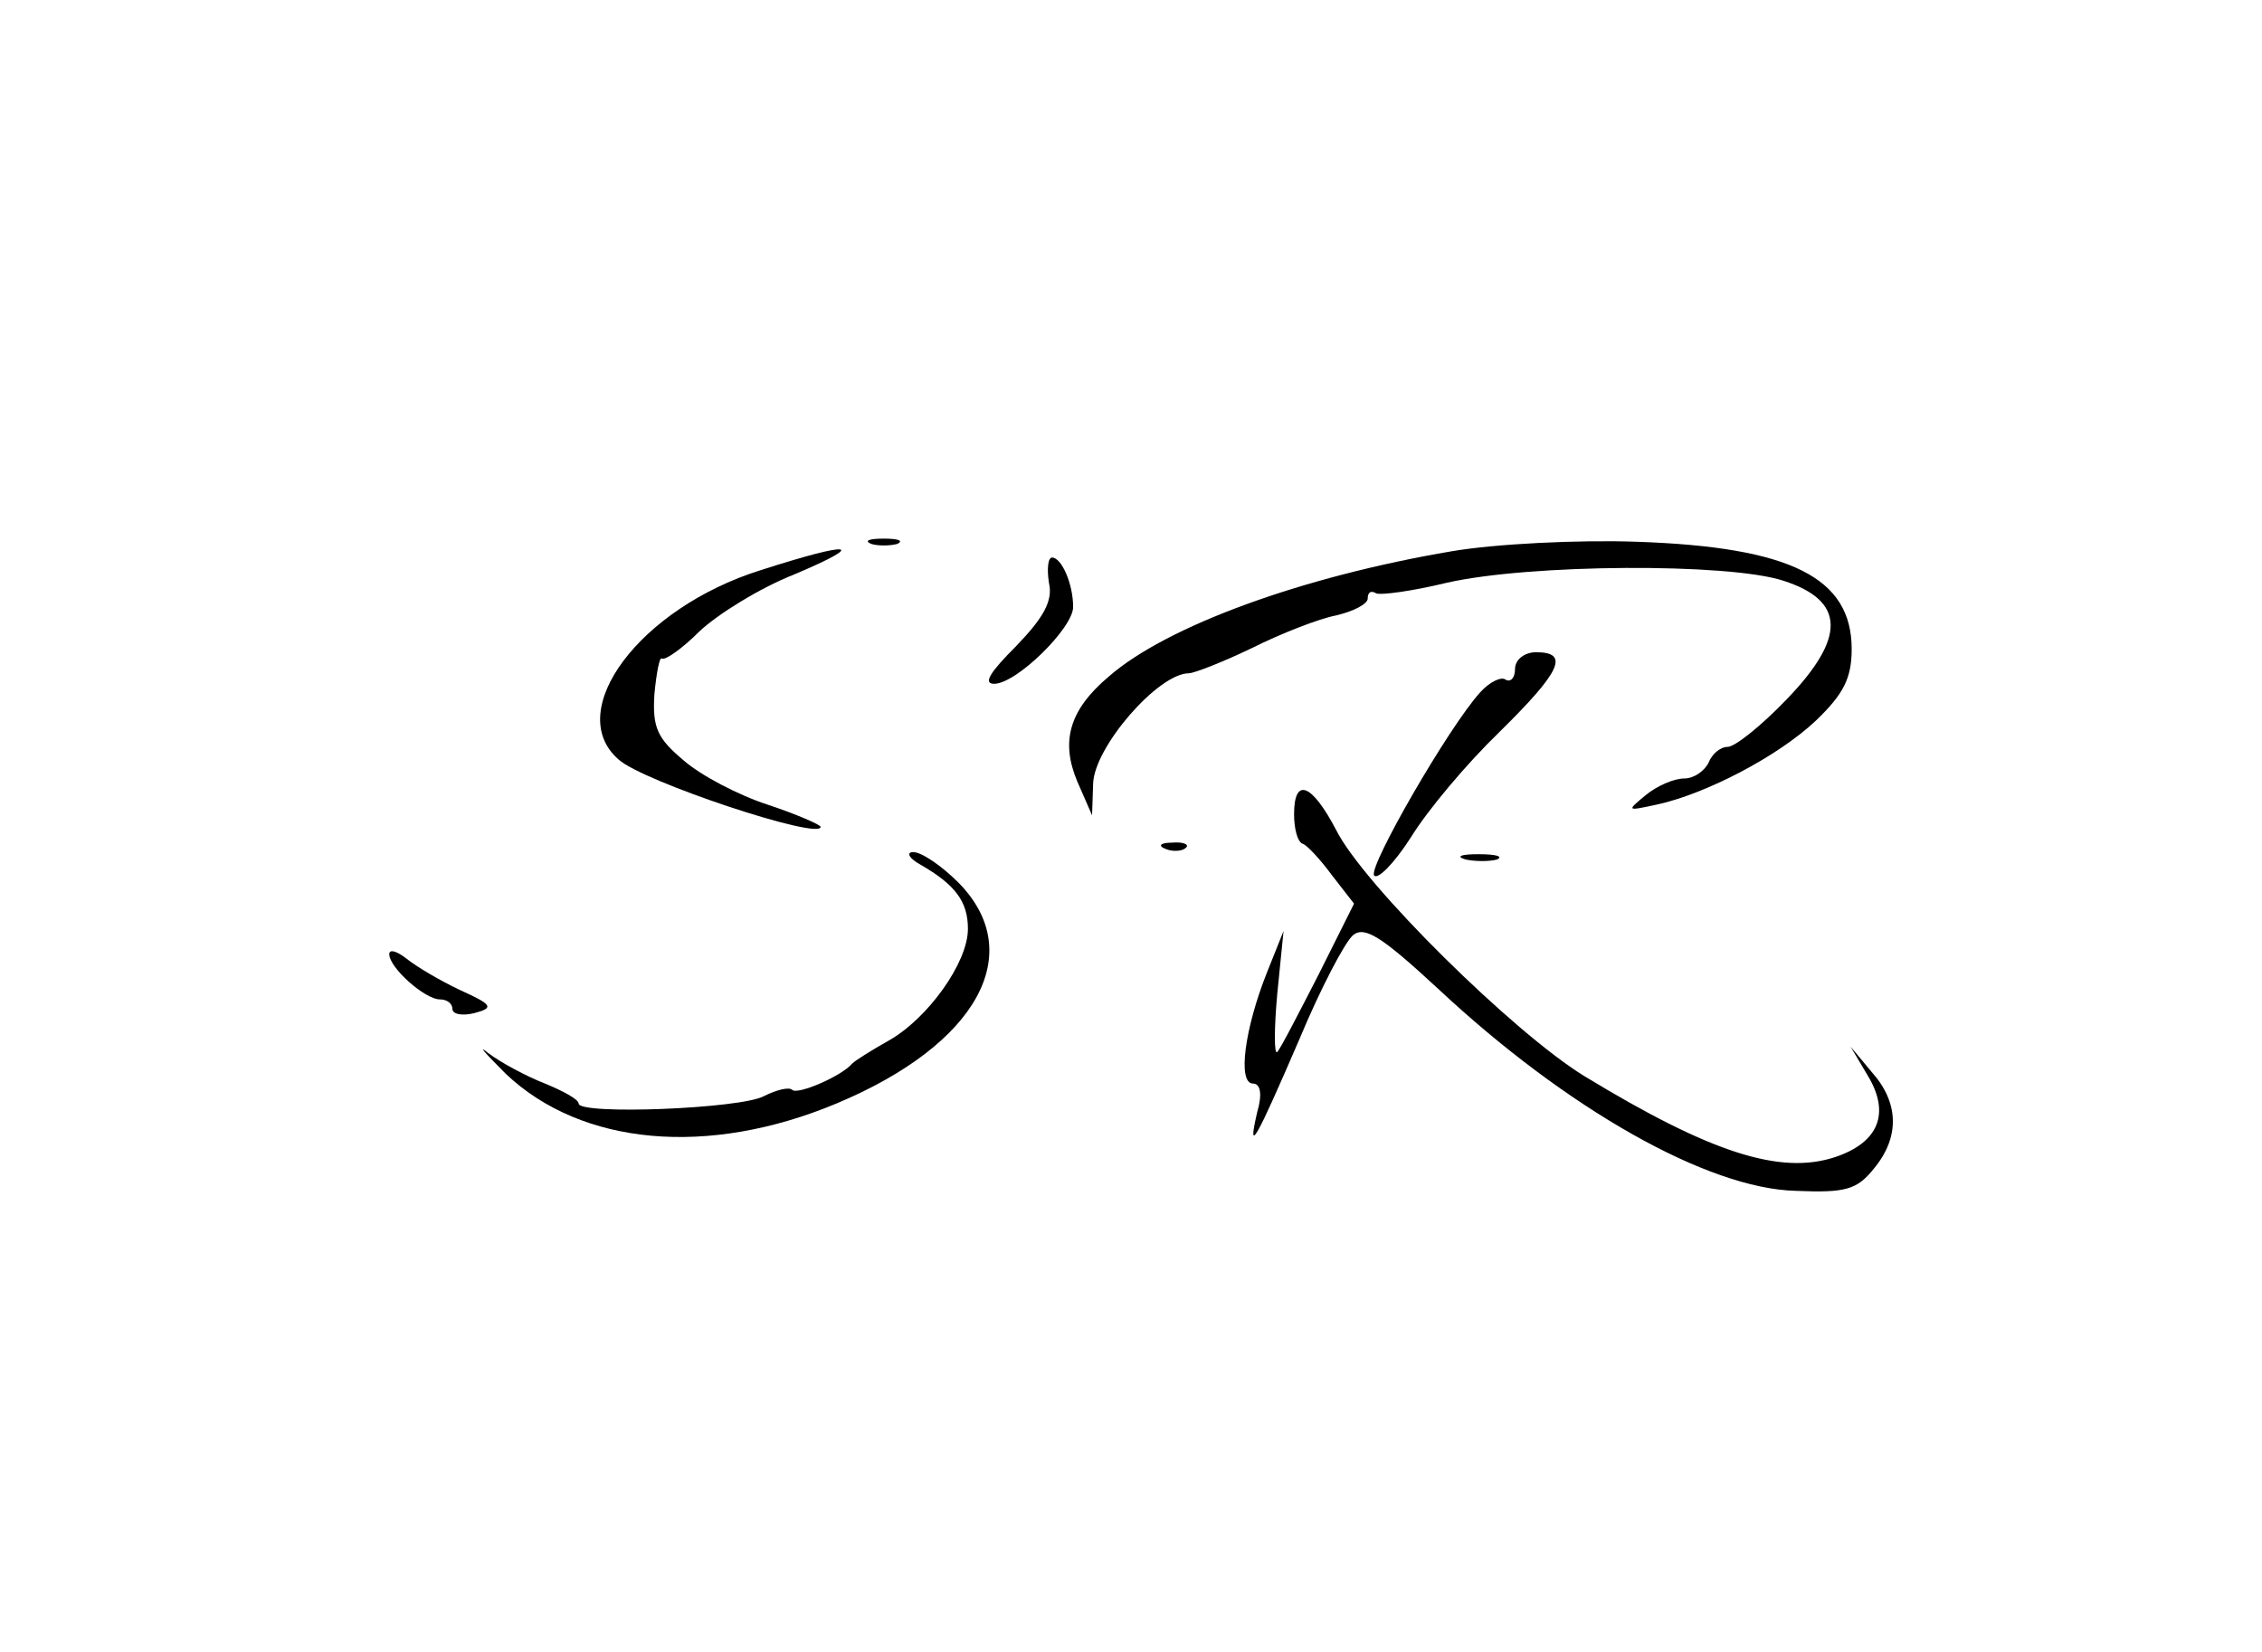 <?xml version="1.0" standalone="no"?>
<!DOCTYPE svg PUBLIC "-//W3C//DTD SVG 20010904//EN"
 "http://www.w3.org/TR/2001/REC-SVG-20010904/DTD/svg10.dtd">
<svg version="1.0" xmlns="http://www.w3.org/2000/svg"
 width="215pt" height="157pt" viewBox="0 0 215 157"
 preserveAspectRatio="xMidYMid meet">

<g transform="translate(0,157) scale(0.1,-0.1)"
fill="#000000" stroke="none">
<path d="M828 1053 c6 -2 18 -2 25 0 6 3 1 5 -13 5 -14 0 -19 -2 -12 -5z"/>
<path d="M1380 1046 c-142 -24 -271 -71 -326 -119 -38 -32 -46 -62 -30 -100
l14 -32 1 30 c1 35 62 105 91 105 5 0 33 11 60 24 28 14 64 28 80 31 17 4 30
11 30 16 0 6 3 8 8 5 4 -2 34 2 67 10 79 18 268 19 320 2 59 -19 60 -54 3
-113 -24 -25 -49 -45 -56 -45 -7 0 -15 -7 -18 -15 -4 -8 -14 -15 -23 -15 -10
0 -26 -7 -37 -16 -18 -15 -18 -15 10 -9 47 10 116 46 152 80 26 25 34 40 34
68 0 68 -58 97 -204 102 -56 2 -135 -2 -176 -9z"/>
<path d="M723 1028 c-115 -36 -188 -134 -135 -180 23 -21 192 -77 192 -64 0 2
-23 12 -50 21 -28 9 -64 28 -80 42 -25 21 -30 31 -28 63 2 21 5 36 7 34 3 -2
19 9 36 26 17 16 57 41 90 54 71 30 55 32 -32 4z"/>
<path d="M997 1016 c4 -17 -5 -33 -31 -60 -25 -25 -32 -36 -21 -36 21 0 75 53
75 73 0 22 -11 47 -20 47 -4 0 -5 -11 -3 -24z"/>
<path d="M1440 934 c0 -8 -4 -13 -9 -10 -4 3 -15 -2 -24 -12 -30 -33 -106
-165 -101 -174 3 -5 19 11 35 36 16 26 53 70 84 100 59 58 67 76 35 76 -11 0
-20 -7 -20 -16z"/>
<path d="M1230 796 c0 -13 3 -26 8 -28 4 -1 17 -15 28 -30 l21 -27 -34 -68
c-19 -37 -36 -70 -39 -73 -3 -3 -3 22 0 55 l6 60 -16 -40 c-21 -53 -28 -105
-13 -105 7 0 9 -10 4 -27 -10 -43 -1 -26 40 69 20 48 43 92 51 99 11 9 27 -1
81 -51 122 -114 256 -190 340 -192 47 -2 58 1 74 21 25 30 24 63 -2 92 l-20
24 16 -27 c22 -36 11 -64 -31 -78 -52 -17 -118 4 -238 77 -67 41 -210 182
-236 234 -23 44 -40 51 -40 15z"/>
<path d="M1108 763 c7 -3 16 -2 19 1 4 3 -2 6 -13 5 -11 0 -14 -3 -6 -6z"/>
<path d="M875 748 c33 -19 45 -35 45 -61 0 -32 -38 -85 -75 -106 -16 -9 -32
-19 -35 -22 -10 -12 -52 -30 -57 -25 -3 3 -15 0 -27 -6 -22 -12 -176 -18 -176
-7 0 4 -15 12 -32 19 -18 7 -42 20 -54 29 -11 9 -3 0 17 -20 72 -68 192 -79
314 -28 134 56 182 143 116 210 -16 16 -35 29 -43 29 -7 0 -4 -6 7 -12z"/>
<path d="M1393 753 c9 -2 23 -2 30 0 6 3 -1 5 -18 5 -16 0 -22 -2 -12 -5z"/>
<path d="M370 663 c0 -13 34 -43 48 -43 7 0 12 -4 12 -9 0 -5 9 -7 21 -4 19 5
17 8 -14 22 -19 9 -41 22 -51 30 -9 7 -16 9 -16 4z"/>
</g>
</svg>
